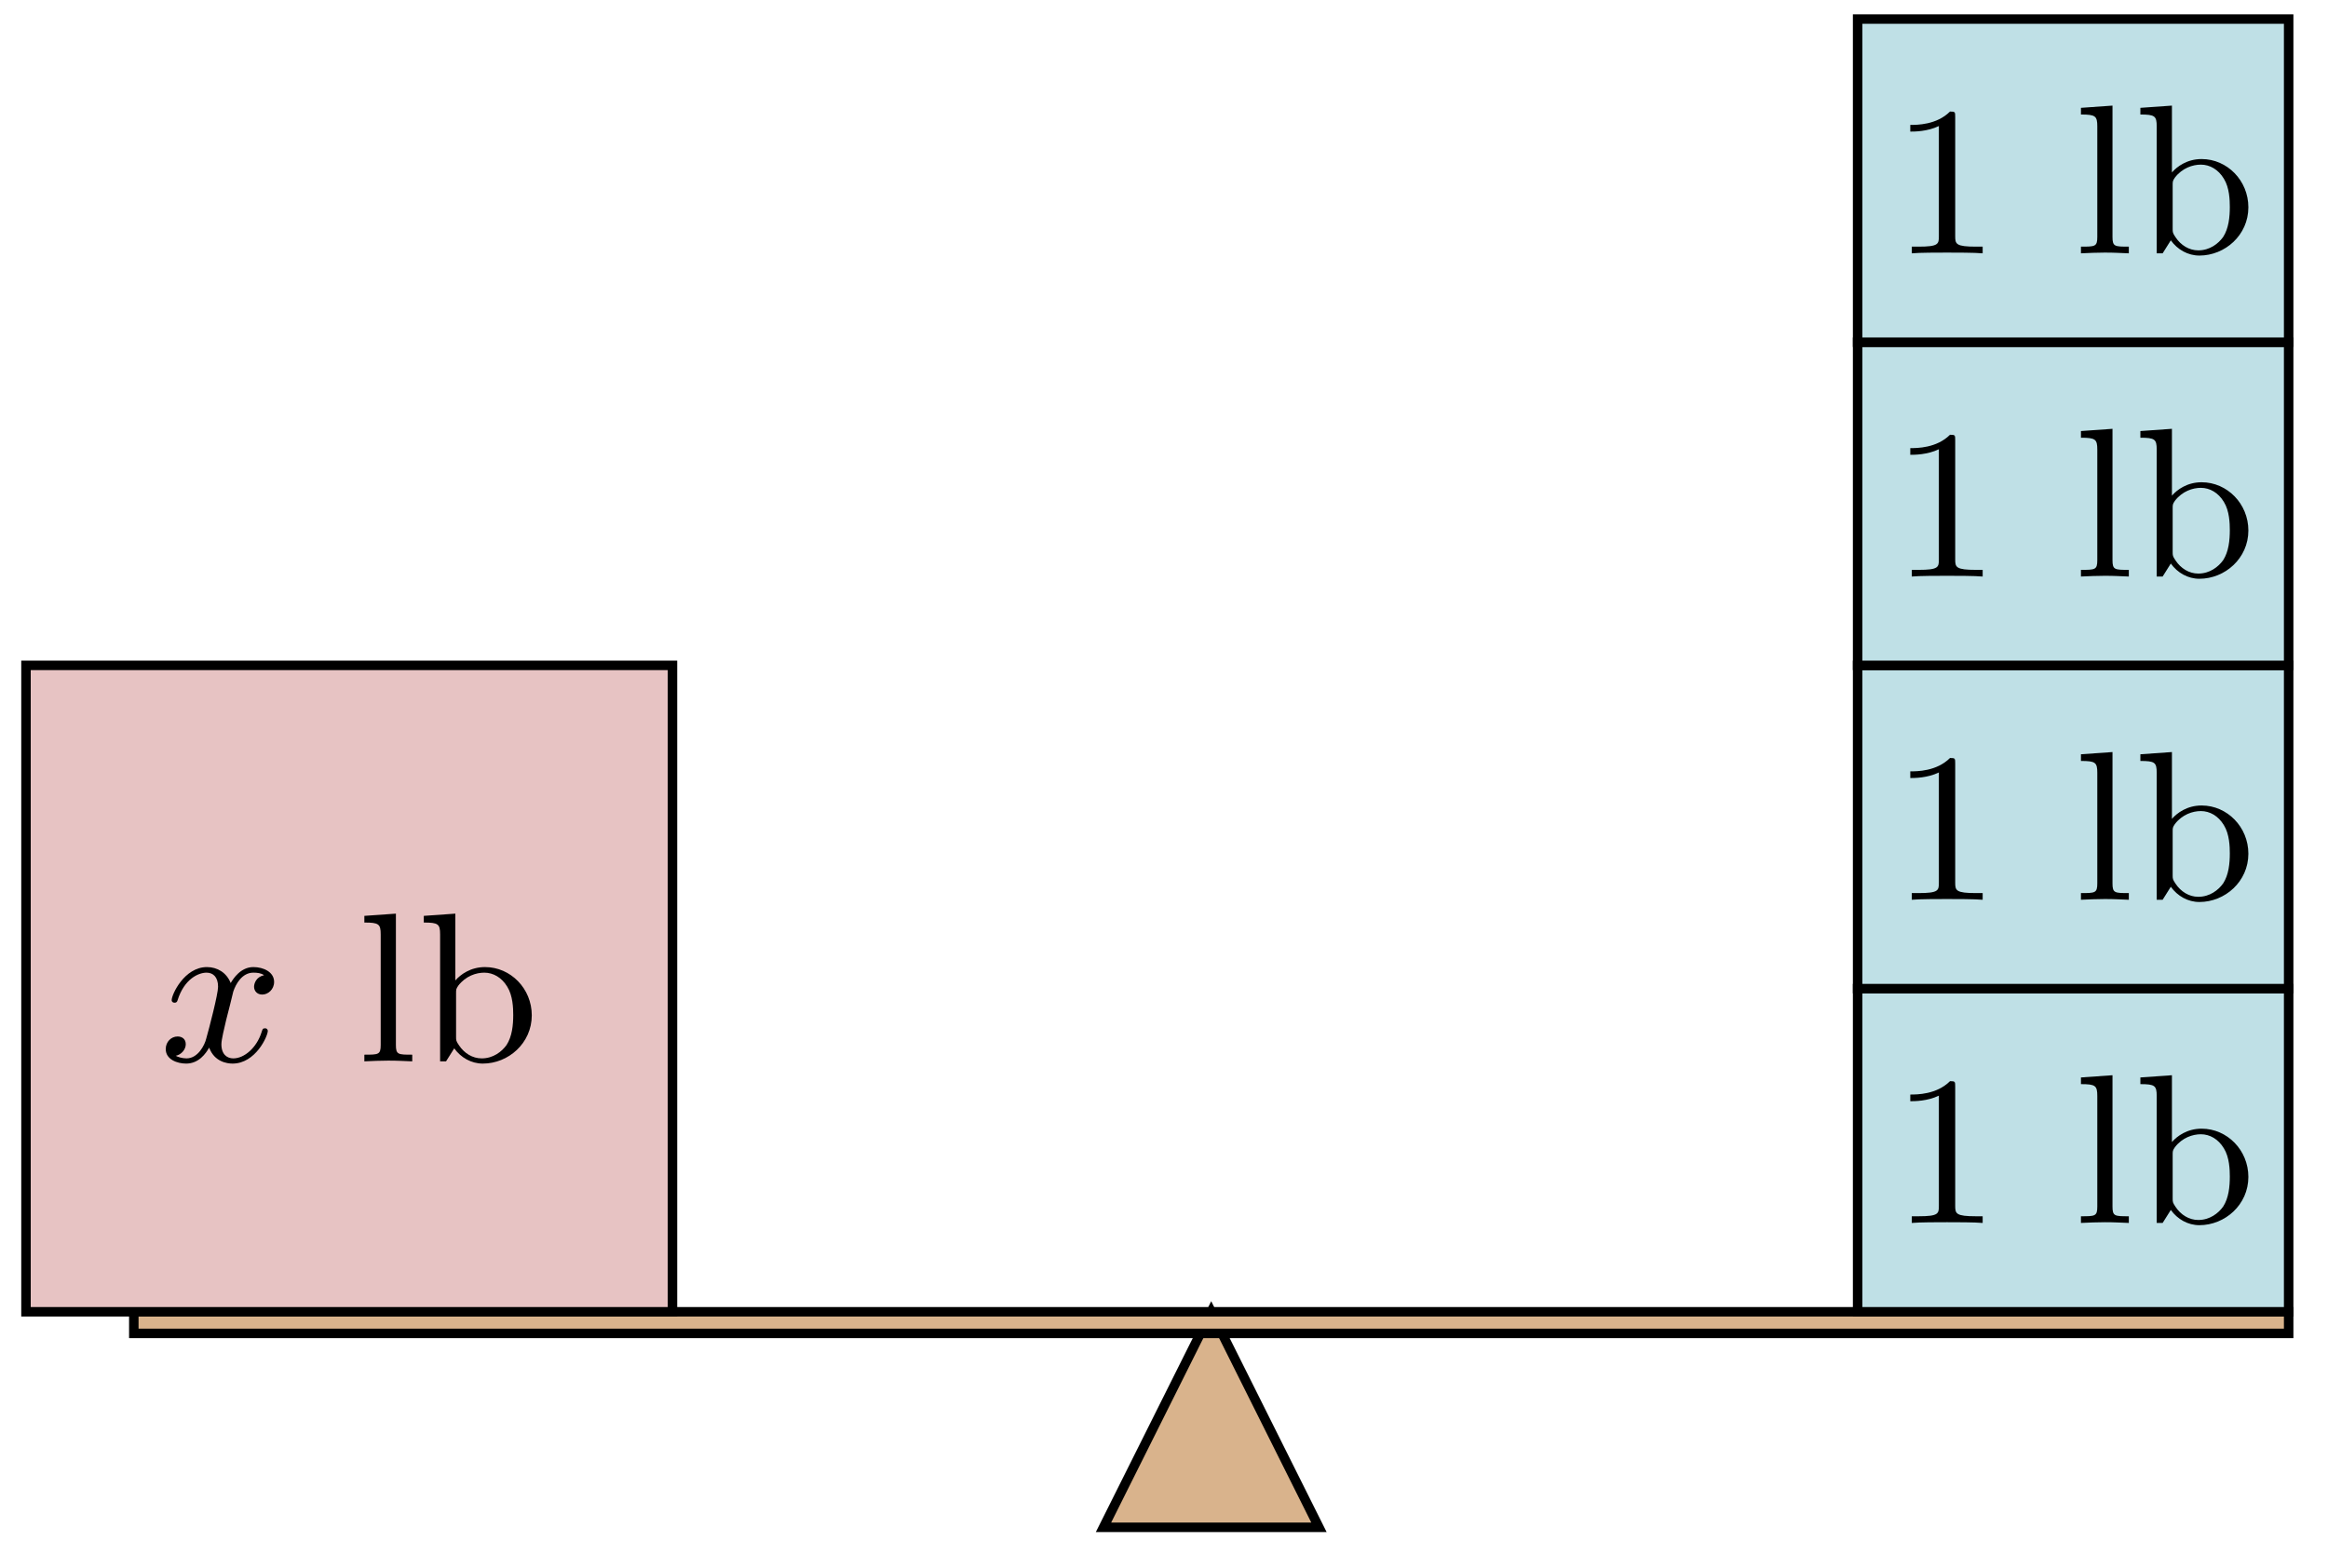 <?xml version="1.0" encoding="UTF-8"?>
<svg xmlns="http://www.w3.org/2000/svg" xmlns:xlink="http://www.w3.org/1999/xlink" width="98pt" height="66pt" viewBox="0 0 98 66" version="1.1">
<defs>
<g>
<symbol overflow="visible" id="glyph0-0">
<path style="stroke:none;" d=""/>
</symbol>
<symbol overflow="visible" id="glyph0-1">
<path style="stroke:none;" d="M 4.406 -3.625 C 4.078 -3.562 3.984 -3.281 3.984 -3.141 C 3.984 -2.969 4.109 -2.812 4.328 -2.812 C 4.578 -2.812 4.828 -3.031 4.828 -3.344 C 4.828 -3.766 4.375 -3.969 3.953 -3.969 C 3.422 -3.969 3.109 -3.484 3 -3.297 C 2.828 -3.734 2.438 -3.969 2 -3.969 C 1.047 -3.969 0.516 -2.812 0.516 -2.578 C 0.516 -2.5 0.578 -2.469 0.641 -2.469 C 0.719 -2.469 0.75 -2.516 0.766 -2.578 C 1.047 -3.469 1.641 -3.734 1.984 -3.734 C 2.25 -3.734 2.469 -3.562 2.469 -3.141 C 2.469 -2.828 2.094 -1.391 1.969 -0.953 C 1.906 -0.688 1.625 -0.125 1.141 -0.125 C 0.953 -0.125 0.766 -0.188 0.688 -0.234 C 0.922 -0.281 1.109 -0.5 1.109 -0.719 C 1.109 -0.953 0.938 -1.047 0.766 -1.047 C 0.5 -1.047 0.266 -0.828 0.266 -0.516 C 0.266 -0.078 0.75 0.094 1.125 0.094 C 1.656 0.094 1.953 -0.328 2.094 -0.578 C 2.312 0.016 2.844 0.094 3.078 0.094 C 4.047 0.094 4.562 -1.062 4.562 -1.281 C 4.562 -1.328 4.531 -1.391 4.453 -1.391 C 4.344 -1.391 4.344 -1.359 4.297 -1.219 C 4.094 -0.578 3.578 -0.125 3.109 -0.125 C 2.859 -0.125 2.609 -0.281 2.609 -0.719 C 2.609 -0.922 2.734 -1.406 2.812 -1.75 C 2.859 -1.906 3.094 -2.875 3.109 -2.938 C 3.219 -3.266 3.484 -3.734 3.953 -3.734 C 4.109 -3.734 4.281 -3.719 4.406 -3.625 Z M 4.406 -3.625 "/>
</symbol>
<symbol overflow="visible" id="glyph1-0">
<path style="stroke:none;" d=""/>
</symbol>
<symbol overflow="visible" id="glyph1-1">
<path style="stroke:none;" d="M 2.344 0 L 2.344 -0.281 C 1.75 -0.281 1.656 -0.281 1.656 -0.688 L 1.656 -6.219 L 0.328 -6.125 L 0.328 -5.844 C 0.938 -5.844 1.016 -5.781 1.016 -5.344 L 1.016 -0.688 C 1.016 -0.281 0.922 -0.281 0.328 -0.281 L 0.328 0 C 0.75 -0.016 0.922 -0.031 1.328 -0.031 C 1.75 -0.031 1.906 -0.016 2.344 0 Z M 2.344 0 "/>
</symbol>
<symbol overflow="visible" id="glyph1-2">
<path style="stroke:none;" d="M 4.812 -1.938 C 4.812 -3.062 3.922 -3.969 2.844 -3.969 C 2.234 -3.969 1.812 -3.656 1.594 -3.406 L 1.594 -6.219 L 0.266 -6.125 L 0.266 -5.844 C 0.875 -5.844 0.953 -5.781 0.953 -5.344 L 0.953 0 L 1.203 0 L 1.547 -0.547 C 1.828 -0.156 2.266 0.094 2.75 0.094 C 3.828 0.094 4.812 -0.766 4.812 -1.938 Z M 4.031 -1.953 C 4.031 -1.531 3.984 -1.047 3.75 -0.688 C 3.547 -0.406 3.188 -0.125 2.703 -0.125 C 2.312 -0.125 1.969 -0.344 1.75 -0.672 C 1.625 -0.859 1.625 -0.875 1.625 -1.047 L 1.625 -2.859 C 1.625 -3.031 1.625 -3.047 1.719 -3.188 C 2.031 -3.594 2.469 -3.734 2.812 -3.734 C 3.188 -3.734 3.547 -3.531 3.781 -3.141 C 4.016 -2.766 4.031 -2.234 4.031 -1.953 Z M 4.031 -1.953 "/>
</symbol>
<symbol overflow="visible" id="glyph2-0">
<path style="stroke:none;" d=""/>
</symbol>
<symbol overflow="visible" id="glyph2-1">
<path style="stroke:none;" d="M 2.719 -5.734 C 2.719 -5.953 2.719 -5.969 2.5 -5.969 C 1.938 -5.406 1.109 -5.406 0.828 -5.406 L 0.828 -5.125 C 1 -5.125 1.547 -5.125 2.031 -5.359 L 2.031 -0.719 C 2.031 -0.391 2.016 -0.281 1.172 -0.281 L 0.891 -0.281 L 0.891 0 C 1.203 -0.031 2.016 -0.031 2.375 -0.031 C 2.75 -0.031 3.547 -0.031 3.875 0 L 3.875 -0.281 L 3.594 -0.281 C 2.75 -0.281 2.719 -0.391 2.719 -0.719 Z M 2.719 -5.734 "/>
</symbol>
</g>
</defs>
<g id="surface1">
<path style="fill-rule:nonzero;fill:rgb(84.999%,70%,54.999%);fill-opacity:1;stroke-width:0.399;stroke-linecap:butt;stroke-linejoin:miter;stroke:rgb(0%,0%,0%);stroke-opacity:1;stroke-miterlimit:10;" d="M 40.822 -0.001 L 49.892 -0.001 L 45.357 9.073 Z M 40.822 -0.001 " transform="matrix(1,0,0,-1,5.631,64.299)"/>
<path style="fill-rule:nonzero;fill:rgb(84.999%,70%,54.999%);fill-opacity:1;stroke-width:0.399;stroke-linecap:butt;stroke-linejoin:miter;stroke:rgb(0%,0%,0%);stroke-opacity:1;stroke-miterlimit:10;" d="M 0.002 8.163 L 0.002 9.073 L 90.713 9.073 L 90.713 8.163 Z M 0.002 8.163 " transform="matrix(1,0,0,-1,5.631,64.299)"/>
<path style="fill-rule:nonzero;fill:rgb(90.489%,76.175%,76.471%);fill-opacity:1;stroke-width:0.399;stroke-linecap:butt;stroke-linejoin:miter;stroke:rgb(0%,0%,0%);stroke-opacity:1;stroke-miterlimit:10;" d="M -4.537 9.073 L -4.537 36.287 L 22.678 36.287 L 22.678 9.073 Z M -4.537 9.073 " transform="matrix(1,0,0,-1,5.631,64.299)"/>
<g style="fill:rgb(0%,0%,0%);fill-opacity:1;">
  <use xlink:href="#glyph0-1" x="6.711" y="44.683"/>
</g>
<g style="fill:rgb(0%,0%,0%);fill-opacity:1;">
  <use xlink:href="#glyph1-1" x="15.01" y="44.683"/>
  <use xlink:href="#glyph1-2" x="17.574" y="44.683"/>
</g>
<path style="fill-rule:nonzero;fill:rgb(75%,87.549%,90.001%);fill-opacity:1;stroke-width:0.399;stroke-linecap:butt;stroke-linejoin:miter;stroke:rgb(0%,0%,0%);stroke-opacity:1;stroke-miterlimit:10;" d="M 72.568 9.073 L 72.568 22.678 L 90.713 22.678 L 90.713 9.073 Z M 72.568 9.073 " transform="matrix(1,0,0,-1,5.631,64.299)"/>
<g style="fill:rgb(0%,0%,0%);fill-opacity:1;">
  <use xlink:href="#glyph2-1" x="79.588" y="51.486"/>
</g>
<g style="fill:rgb(0%,0%,0%);fill-opacity:1;">
  <use xlink:href="#glyph1-1" x="87.272" y="51.486"/>
  <use xlink:href="#glyph1-2" x="89.836" y="51.486"/>
</g>
<path style="fill-rule:nonzero;fill:rgb(75%,87.549%,90.001%);fill-opacity:1;stroke-width:0.399;stroke-linecap:butt;stroke-linejoin:miter;stroke:rgb(0%,0%,0%);stroke-opacity:1;stroke-miterlimit:10;" d="M 72.568 22.678 L 72.568 36.287 L 90.713 36.287 L 90.713 22.678 Z M 72.568 22.678 " transform="matrix(1,0,0,-1,5.631,64.299)"/>
<g style="fill:rgb(0%,0%,0%);fill-opacity:1;">
  <use xlink:href="#glyph2-1" x="79.588" y="37.88"/>
</g>
<g style="fill:rgb(0%,0%,0%);fill-opacity:1;">
  <use xlink:href="#glyph1-1" x="87.272" y="37.88"/>
  <use xlink:href="#glyph1-2" x="89.836" y="37.88"/>
</g>
<path style="fill-rule:nonzero;fill:rgb(75%,87.549%,90.001%);fill-opacity:1;stroke-width:0.399;stroke-linecap:butt;stroke-linejoin:miter;stroke:rgb(0%,0%,0%);stroke-opacity:1;stroke-miterlimit:10;" d="M 72.568 36.287 L 72.568 49.892 L 90.713 49.892 L 90.713 36.287 Z M 72.568 36.287 " transform="matrix(1,0,0,-1,5.631,64.299)"/>
<g style="fill:rgb(0%,0%,0%);fill-opacity:1;">
  <use xlink:href="#glyph2-1" x="79.588" y="24.272"/>
</g>
<g style="fill:rgb(0%,0%,0%);fill-opacity:1;">
  <use xlink:href="#glyph1-1" x="87.272" y="24.272"/>
  <use xlink:href="#glyph1-2" x="89.836" y="24.272"/>
</g>
<path style="fill-rule:nonzero;fill:rgb(75%,87.549%,90.001%);fill-opacity:1;stroke-width:0.399;stroke-linecap:butt;stroke-linejoin:miter;stroke:rgb(0%,0%,0%);stroke-opacity:1;stroke-miterlimit:10;" d="M 72.568 49.892 L 72.568 63.497 L 90.713 63.497 L 90.713 49.892 Z M 72.568 49.892 " transform="matrix(1,0,0,-1,5.631,64.299)"/>
<g style="fill:rgb(0%,0%,0%);fill-opacity:1;">
  <use xlink:href="#glyph2-1" x="79.588" y="10.665"/>
</g>
<g style="fill:rgb(0%,0%,0%);fill-opacity:1;">
  <use xlink:href="#glyph1-1" x="87.272" y="10.665"/>
  <use xlink:href="#glyph1-2" x="89.836" y="10.665"/>
</g>
</g>
</svg>
